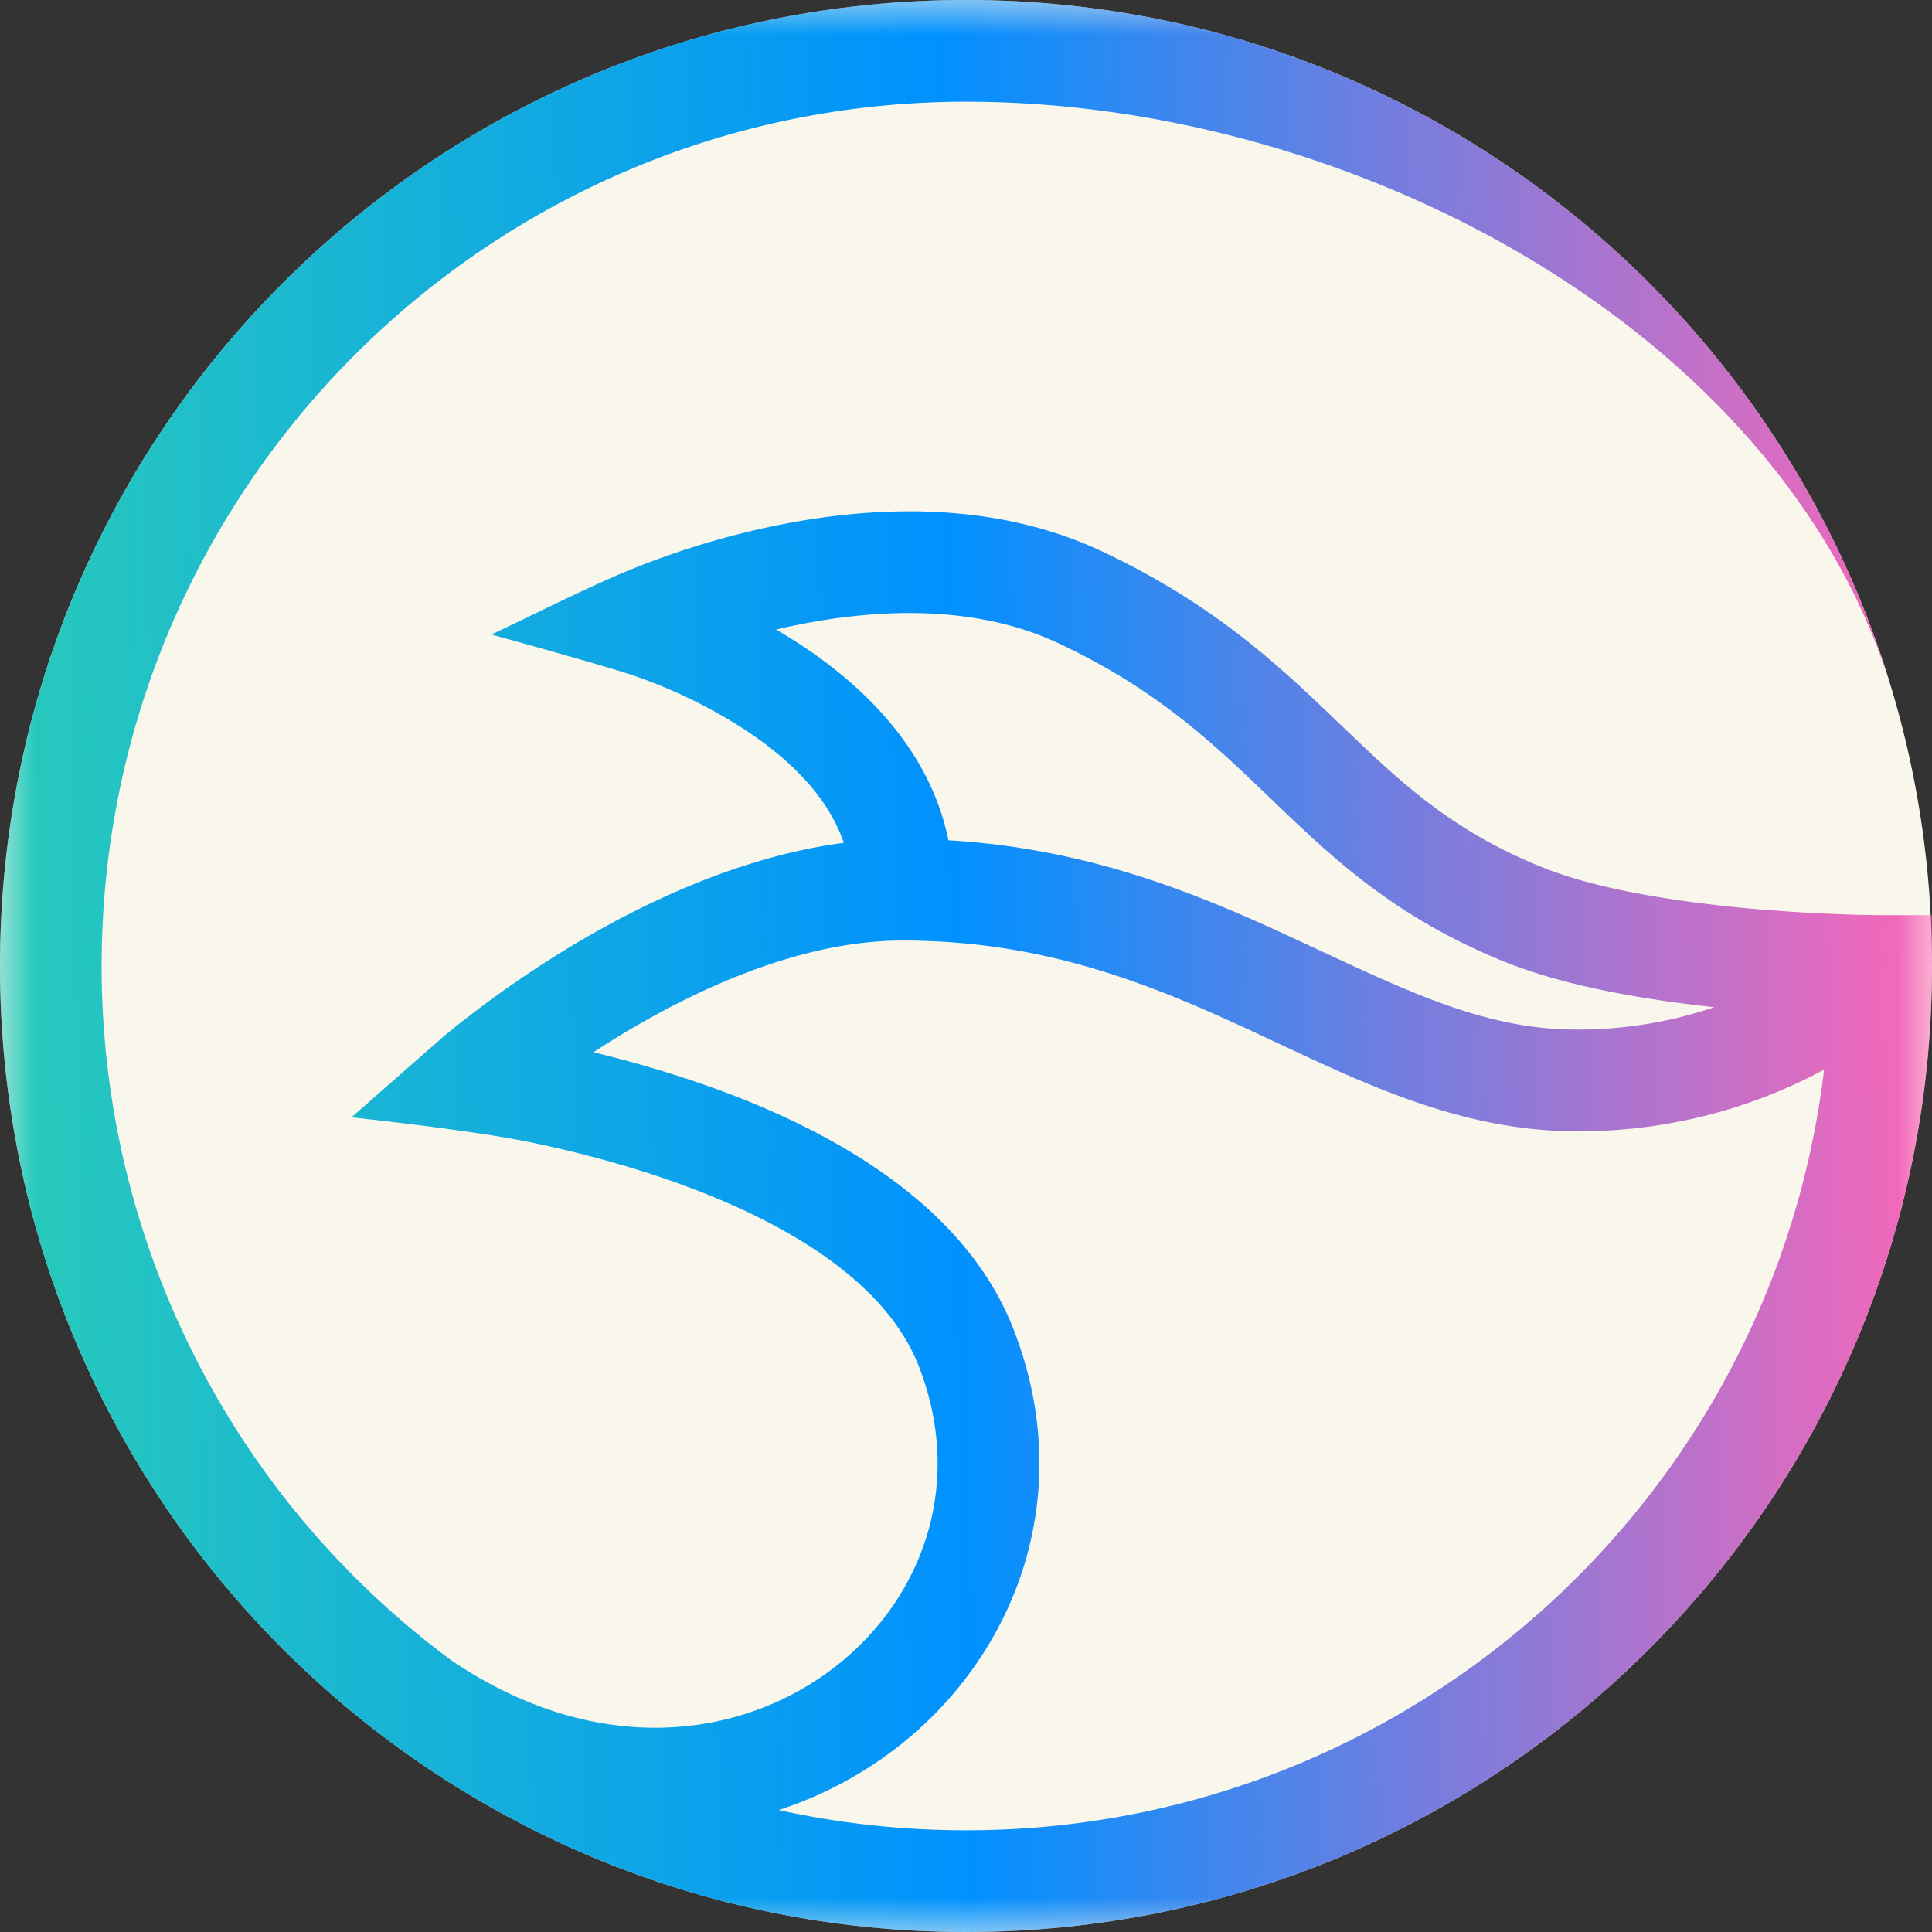 <svg xmlns="http://www.w3.org/2000/svg" fill="none" viewBox="0 0 28 28"><rect x="0" y="0" width="28" height="28" fill="#333333" stroke="none"/><g clip-path="url(#a)"><path fill="#F9F7EC" d="M14 28c7.732 0 14-6.268 14-14S21.732 0 14 0 0 6.268 0 14s6.268 14 14 14Z"/><g clip-path="url(#b)"><mask id="c" width="28" height="28" x="0" y="0" maskUnits="userSpaceOnUse" style="mask-type:luminance"><path fill="#fff" d="M28 0H0v28h28V0Z"/></mask><g mask="url(#c)"><path fill="url(#d)" fill-rule="evenodd" d="M6.51 24.04A12.508 12.508 0 0 1 1.473 14C1.474 7.082 7.082 1.474 14 1.474c5.71 0 11.945 3.412 13.453 8.637C25.768 4.272 20.383 0 14 0 6.268 0 0 6.268 0 14s6.268 14 14 14 14-6.268 14-14v-.737h-.77l-.102-.001c-.09-.002-.222-.004-.387-.01-.33-.011-.789-.034-1.303-.078-1.05-.092-2.248-.27-3.064-.596-1.313-.524-2.054-1.219-2.9-2.032l-.05-.047c-.848-.815-1.8-1.73-3.452-2.508-1.628-.766-3.427-.643-4.749-.37a12.04 12.04 0 0 0-2.138.656c-.665.28-1.31.611-1.964.919 0 0 1.281.351 1.915.547l.106.034a7.416 7.416 0 0 1 1.605.767c.683.44 1.25.992 1.482 1.671-1.451.19-2.812.828-3.83 1.426a15.679 15.679 0 0 0-1.91 1.33c-.084.068-1.394 1.222-1.394 1.222s1.69.18 2.524.348c.555.112 1.303.292 2.083.564.784.274 1.576.632 2.233 1.09.659.46 1.14.992 1.379 1.6.693 1.771.013 3.497-1.353 4.467-1.35.96-3.4 1.187-5.452-.221Zm4.776 2.192a5.647 5.647 0 0 0 1.529-.769c1.858-1.32 2.836-3.74 1.871-6.205-.379-.969-1.103-1.71-1.907-2.27-.806-.563-1.733-.975-2.591-1.274A16.895 16.895 0 0 0 8.6 15.25c.17-.11.352-.225.546-.339 1.134-.667 2.562-1.28 3.932-1.28 2.064 0 3.602.634 5.07 1.314l.402.188c1.312.615 2.69 1.262 4.291 1.262a7.463 7.463 0 0 0 3.595-.893C25.695 21.712 20.41 26.526 14 26.526c-.932 0-1.84-.101-2.714-.294Zm13.559-11.635a6.172 6.172 0 0 1-2.003.324c-1.256 0-2.335-.503-3.705-1.142l-.368-.171c-1.372-.636-2.959-1.309-5.024-1.43-.277-1.368-1.314-2.303-2.202-2.873a7.855 7.855 0 0 0-.295-.181c.088-.021.18-.041.272-.06 1.193-.246 2.618-.307 3.824.26 1.432.674 2.24 1.45 3.08 2.257l.029.028c.864.83 1.779 1.7 3.374 2.338.887.354 2.034.544 3.018.65Z" clip-rule="evenodd"/></g></g></g><defs><clipPath id="a"><path fill="#fff" d="M0 0h28v28H0z"/></clipPath><clipPath id="b"><path fill="#fff" d="M0 0h28v28H0z"/></clipPath><linearGradient id="d" x1="0" x2="28.502" y1="28" y2="27.479" gradientUnits="userSpaceOnUse"><stop stop-color="#29CCB9"/><stop offset=".495" stop-color="#0091FF"/><stop offset="1" stop-color="#FF66B7"/></linearGradient></defs></svg>